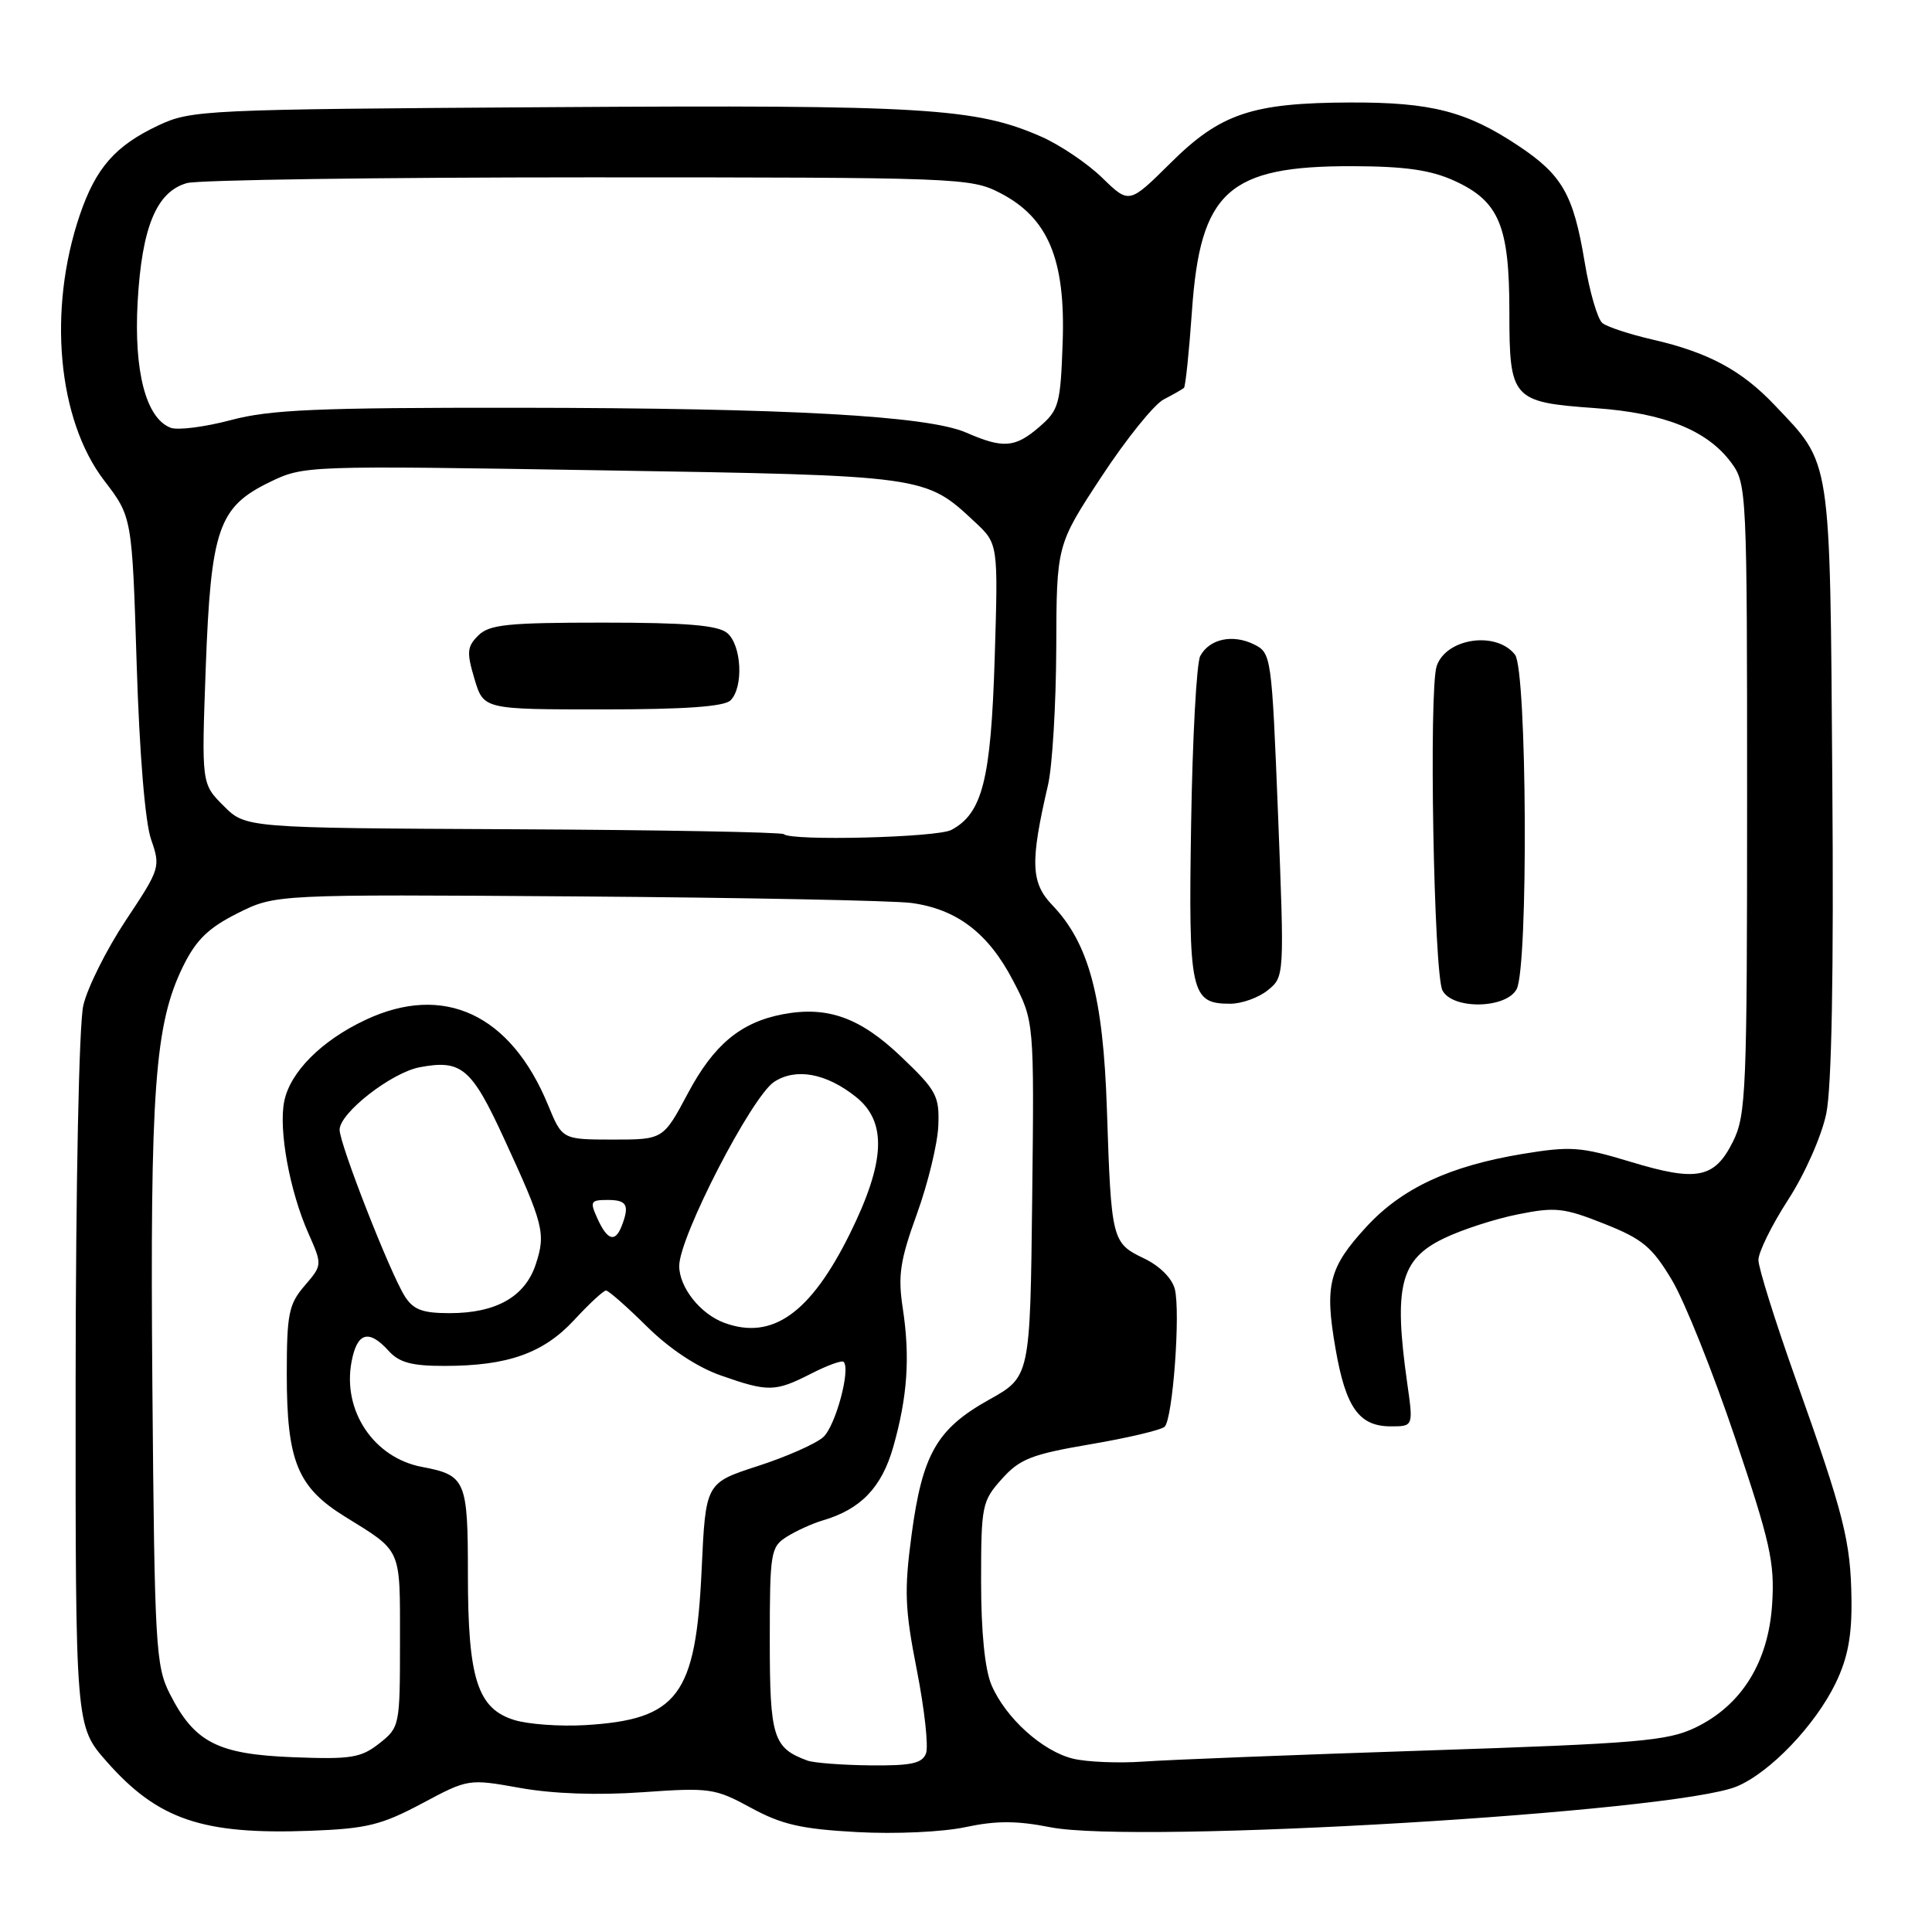 <?xml version="1.0" encoding="UTF-8" standalone="no"?>
<!DOCTYPE svg PUBLIC "-//W3C//DTD SVG 1.1//EN" "http://www.w3.org/Graphics/SVG/1.1/DTD/svg11.dtd" >
<svg xmlns="http://www.w3.org/2000/svg" xmlns:xlink="http://www.w3.org/1999/xlink" version="1.1" viewBox="0 0 256 256">
 <g >
 <path fill="currentColor"
d=" M 55.89 238.98 C 62.05 235.69 62.07 235.69 68.91 236.91 C 73.25 237.69 79.19 237.90 85.13 237.48 C 94.06 236.85 94.74 236.95 99.50 239.54 C 103.57 241.76 106.18 242.36 113.55 242.76 C 118.64 243.04 124.94 242.75 127.95 242.10 C 131.98 241.24 134.74 241.24 139.18 242.12 C 150.69 244.38 221.95 240.14 230.14 236.71 C 234.55 234.86 240.52 228.62 243.24 223.01 C 244.83 219.72 245.39 216.77 245.33 212.01 C 245.24 204.23 244.36 200.76 237.92 182.67 C 235.22 175.07 233.00 167.99 233.00 166.96 C 233.00 165.92 234.77 162.32 236.94 158.97 C 239.16 155.54 241.37 150.54 241.99 147.56 C 242.71 144.07 242.99 128.94 242.79 103.38 C 242.47 60.02 242.72 61.65 235.14 53.67 C 230.77 49.06 226.37 46.70 219.00 45.00 C 215.97 44.31 212.97 43.32 212.33 42.81 C 211.69 42.31 210.62 38.65 209.97 34.69 C 208.48 25.75 207.01 23.18 201.14 19.28 C 194.34 14.76 189.64 13.55 179.00 13.58 C 165.91 13.62 161.72 15.02 155.08 21.62 C 149.62 27.03 149.62 27.03 146.06 23.57 C 144.10 21.66 140.47 19.21 138.00 18.12 C 129.30 14.29 122.55 13.88 73.00 14.20 C 27.06 14.49 25.35 14.57 21.00 16.61 C 15.27 19.31 12.70 22.24 10.57 28.50 C 6.30 41.08 7.64 55.63 13.81 63.68 C 17.50 68.50 17.50 68.50 18.11 88.00 C 18.48 99.88 19.23 108.96 20.02 111.23 C 21.29 114.88 21.22 115.11 16.67 121.95 C 14.12 125.79 11.58 130.87 11.04 133.22 C 10.47 135.69 10.04 156.75 10.02 183.11 C 10.00 228.72 10.00 228.72 14.11 233.39 C 20.91 241.11 26.80 243.12 41.11 242.59 C 48.58 242.31 50.53 241.83 55.89 238.98 Z  M 107.00 233.29 C 102.44 231.62 102.00 230.20 102.00 217.37 C 102.00 205.68 102.12 204.97 104.25 203.63 C 105.49 202.85 107.62 201.88 109.00 201.47 C 114.06 199.99 116.83 197.10 118.36 191.73 C 120.25 185.06 120.61 179.83 119.62 173.34 C 118.96 169.01 119.26 167.02 121.50 160.84 C 122.96 156.81 124.23 151.56 124.33 149.19 C 124.49 145.21 124.10 144.49 119.40 140.01 C 113.97 134.83 109.65 133.28 103.75 134.39 C 98.16 135.45 94.59 138.41 91.16 144.85 C 87.88 151.00 87.88 151.00 81.19 151.00 C 74.50 150.99 74.50 150.99 72.62 146.42 C 67.67 134.39 58.81 130.26 48.43 135.14 C 42.60 137.88 38.44 142.05 37.66 145.94 C 36.90 149.73 38.38 157.80 40.85 163.39 C 42.72 167.62 42.72 167.62 40.36 170.37 C 38.26 172.81 38.00 174.10 38.00 182.09 C 38.00 193.59 39.41 197.06 45.69 200.95 C 53.31 205.67 53.00 204.97 53.00 217.47 C 53.00 228.70 52.96 228.88 50.25 231.02 C 47.82 232.93 46.50 233.14 38.82 232.84 C 28.82 232.45 25.77 230.88 22.50 224.44 C 20.63 220.75 20.48 218.18 20.19 183.62 C 19.87 144.26 20.50 135.68 24.28 128.00 C 26.00 124.52 27.63 122.94 31.50 121.00 C 36.50 118.50 36.50 118.50 76.50 118.78 C 98.50 118.94 118.42 119.33 120.78 119.65 C 126.79 120.47 130.95 123.64 134.22 129.91 C 137.04 135.30 137.04 135.30 136.77 158.86 C 136.50 182.43 136.50 182.43 131.05 185.47 C 124.14 189.33 122.22 192.68 120.79 203.36 C 119.80 210.78 119.89 213.20 121.49 221.31 C 122.50 226.47 123.05 231.43 122.70 232.34 C 122.19 233.67 120.72 233.98 115.28 233.92 C 111.55 233.88 107.83 233.59 107.00 233.29 Z  M 142.17 233.03 C 138.12 232.04 133.24 227.63 131.38 223.28 C 130.50 221.23 130.00 216.25 130.00 209.55 C 130.00 199.49 130.12 198.90 132.75 195.97 C 135.13 193.31 136.70 192.70 144.50 191.37 C 149.45 190.53 153.87 189.48 154.32 189.05 C 155.40 188.01 156.44 173.89 155.67 170.81 C 155.30 169.37 153.66 167.73 151.56 166.73 C 147.33 164.71 147.24 164.32 146.67 147.00 C 146.18 132.07 144.29 125.00 139.43 119.93 C 136.58 116.95 136.49 114.24 138.87 104.00 C 139.44 101.53 139.93 93.36 139.96 85.86 C 140.00 72.22 140.00 72.22 145.94 63.18 C 149.20 58.21 152.91 53.60 154.19 52.93 C 155.46 52.27 156.67 51.58 156.88 51.40 C 157.08 51.23 157.56 46.64 157.94 41.21 C 159.04 25.33 162.75 21.98 179.22 22.02 C 186.17 22.04 189.55 22.52 192.68 23.94 C 198.64 26.65 200.00 29.88 200.00 41.33 C 200.00 52.90 200.35 53.29 211.40 54.08 C 220.55 54.73 226.23 57.02 229.41 61.32 C 231.45 64.08 231.50 65.13 231.50 105.82 C 231.50 144.52 231.37 147.77 229.63 151.26 C 227.19 156.16 224.86 156.62 216.04 153.94 C 209.47 151.95 208.13 151.85 201.75 152.90 C 192.08 154.50 185.77 157.44 181.06 162.55 C 176.08 167.96 175.49 170.27 176.97 178.74 C 178.32 186.52 180.09 189.00 184.29 189.00 C 187.28 189.00 187.28 189.00 186.46 183.25 C 184.65 170.44 185.55 166.88 191.30 164.10 C 193.67 162.95 198.09 161.51 201.12 160.91 C 206.07 159.91 207.22 160.03 212.55 162.15 C 217.65 164.17 218.91 165.22 221.54 169.62 C 223.22 172.43 226.98 181.83 229.90 190.50 C 234.57 204.36 235.17 207.03 234.82 212.53 C 234.33 220.25 230.77 225.97 224.64 228.92 C 220.95 230.69 217.08 231.02 189.00 231.95 C 171.68 232.52 154.80 233.18 151.50 233.42 C 148.20 233.65 144.00 233.48 142.17 233.03 Z  M 167.99 131.21 C 170.19 129.43 170.19 129.37 169.35 107.99 C 168.51 86.92 168.46 86.53 166.17 85.39 C 163.34 83.99 160.26 84.65 159.04 86.92 C 158.55 87.83 158.01 97.83 157.83 109.14 C 157.47 131.62 157.77 133.00 163.01 133.00 C 164.53 133.00 166.77 132.20 167.99 131.21 Z  M 200.96 131.07 C 202.53 128.14 202.34 88.82 200.75 86.76 C 198.30 83.58 191.63 84.54 190.37 88.25 C 189.31 91.36 189.98 129.09 191.14 131.25 C 192.50 133.80 199.57 133.67 200.96 131.07 Z  M 68.18 227.92 C 63.27 226.42 62.00 222.45 62.00 208.65 C 62.00 196.12 61.72 195.47 55.90 194.37 C 49.53 193.16 45.36 186.94 46.58 180.45 C 47.31 176.54 48.86 176.08 51.50 179.00 C 52.90 180.55 54.58 181.00 58.90 180.99 C 67.29 180.99 72.01 179.31 76.10 174.89 C 78.07 172.75 79.97 171.00 80.30 171.00 C 80.63 171.00 83.06 173.14 85.70 175.75 C 88.70 178.72 92.38 181.16 95.50 182.25 C 101.79 184.46 102.70 184.45 107.47 182.02 C 109.61 180.92 111.55 180.22 111.78 180.45 C 112.75 181.41 110.71 188.95 109.09 190.42 C 108.12 191.30 104.21 193.03 100.41 194.26 C 93.50 196.50 93.50 196.50 92.97 208.00 C 92.20 224.71 89.83 227.86 77.50 228.59 C 74.20 228.78 70.01 228.48 68.18 227.92 Z  M 96.00 175.29 C 92.81 174.13 90.00 170.59 90.00 167.74 C 90.00 163.90 99.59 145.31 102.58 143.35 C 105.46 141.47 109.47 142.20 113.41 145.34 C 117.56 148.65 117.33 153.93 112.62 163.46 C 107.40 174.01 102.34 177.61 96.00 175.29 Z  M 53.63 171.75 C 51.67 168.64 45.00 151.60 45.00 149.70 C 45.00 147.47 51.88 142.11 55.64 141.41 C 61.14 140.38 62.48 141.51 66.75 150.78 C 72.06 162.30 72.34 163.43 70.99 167.53 C 69.57 171.83 65.74 174.00 59.57 174.00 C 55.97 174.00 54.76 173.54 53.63 171.75 Z  M 79.18 161.50 C 78.13 159.20 78.24 159.00 80.52 159.00 C 83.07 159.00 83.44 159.68 82.39 162.42 C 81.53 164.67 80.49 164.38 79.18 161.50 Z  M 103.86 110.53 C 103.60 110.27 87.45 109.97 67.97 109.88 C 32.55 109.71 32.55 109.71 29.63 106.78 C 26.70 103.86 26.70 103.86 27.26 88.52 C 27.94 70.08 28.94 67.18 35.74 63.88 C 40.27 61.69 40.48 61.68 79.71 62.32 C 122.72 63.02 122.58 63.00 129.17 69.16 C 132.27 72.05 132.27 72.05 131.80 87.28 C 131.30 103.31 130.18 107.77 126.06 109.97 C 124.17 110.98 104.80 111.46 103.86 110.53 Z  M 96.80 92.80 C 98.55 91.05 98.27 85.47 96.35 83.87 C 95.11 82.85 90.96 82.50 79.89 82.50 C 67.26 82.50 64.83 82.75 63.37 84.21 C 61.88 85.69 61.82 86.44 62.87 89.96 C 64.08 94.00 64.08 94.00 79.84 94.00 C 90.76 94.00 95.97 93.63 96.80 92.80 Z  M 128.02 57.32 C 122.89 55.09 104.43 54.07 68.66 54.03 C 42.05 54.01 35.80 54.27 30.57 55.67 C 27.13 56.58 23.55 57.04 22.61 56.68 C 19.34 55.43 17.72 49.20 18.24 39.97 C 18.80 30.07 20.75 25.39 24.77 24.26 C 26.27 23.84 50.22 23.50 78.00 23.50 C 127.01 23.50 128.62 23.56 132.50 25.56 C 138.88 28.84 141.19 34.35 140.81 45.34 C 140.52 53.60 140.32 54.33 137.69 56.59 C 134.50 59.34 132.92 59.46 128.02 57.32 Z "/>
</g>
</svg>
